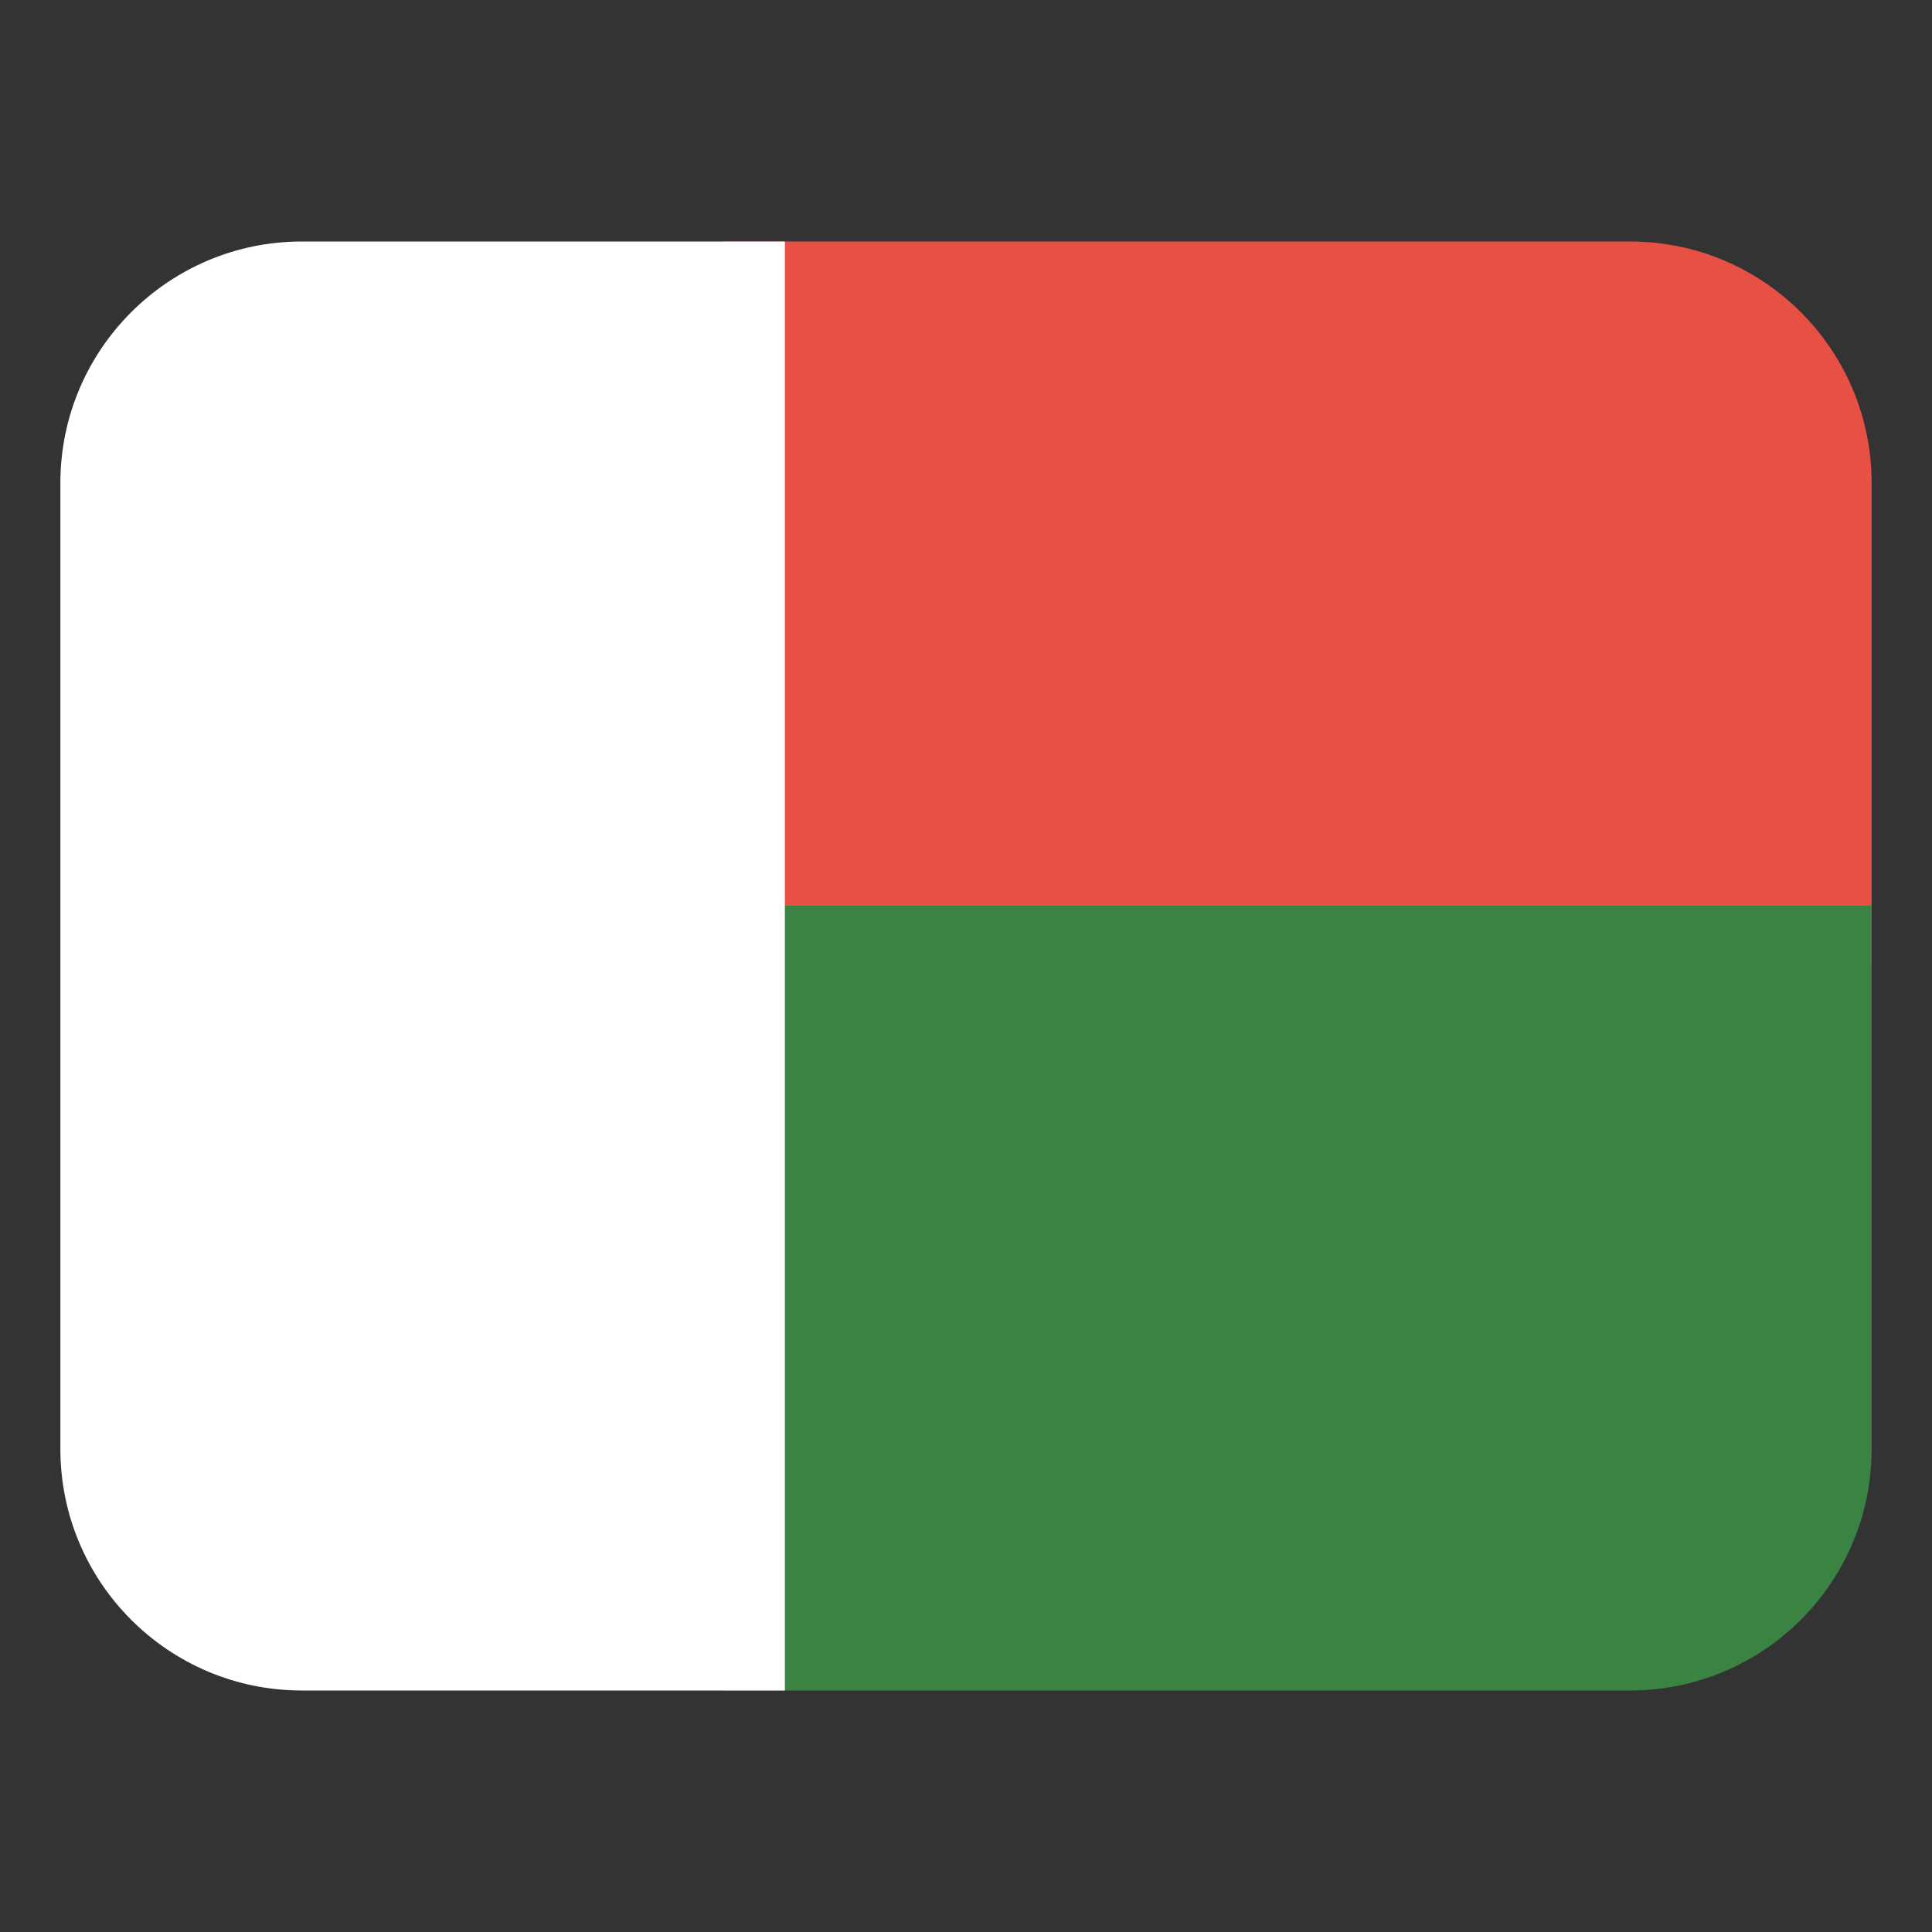 <svg width="32" height="32" viewBox="0 0 32 32" fill="none" xmlns="http://www.w3.org/2000/svg"><rect x="0" y="0" width="32" height="32" fill="#333333" stroke="none"/><path d="M27 4H12V16H31V8C31 5.791 29.209 4 27 4Z" fill="#e65143"/><path d="M12 15V28H27C29.209 28 31 26.209 31 24V15H12Z" fill="#3a8343"/><path d="M5 4H13V28H5C2.792 28 1 26.208 1 24V8C1 5.792 2.792 4 5 4Z" fill="#fff"/></svg>